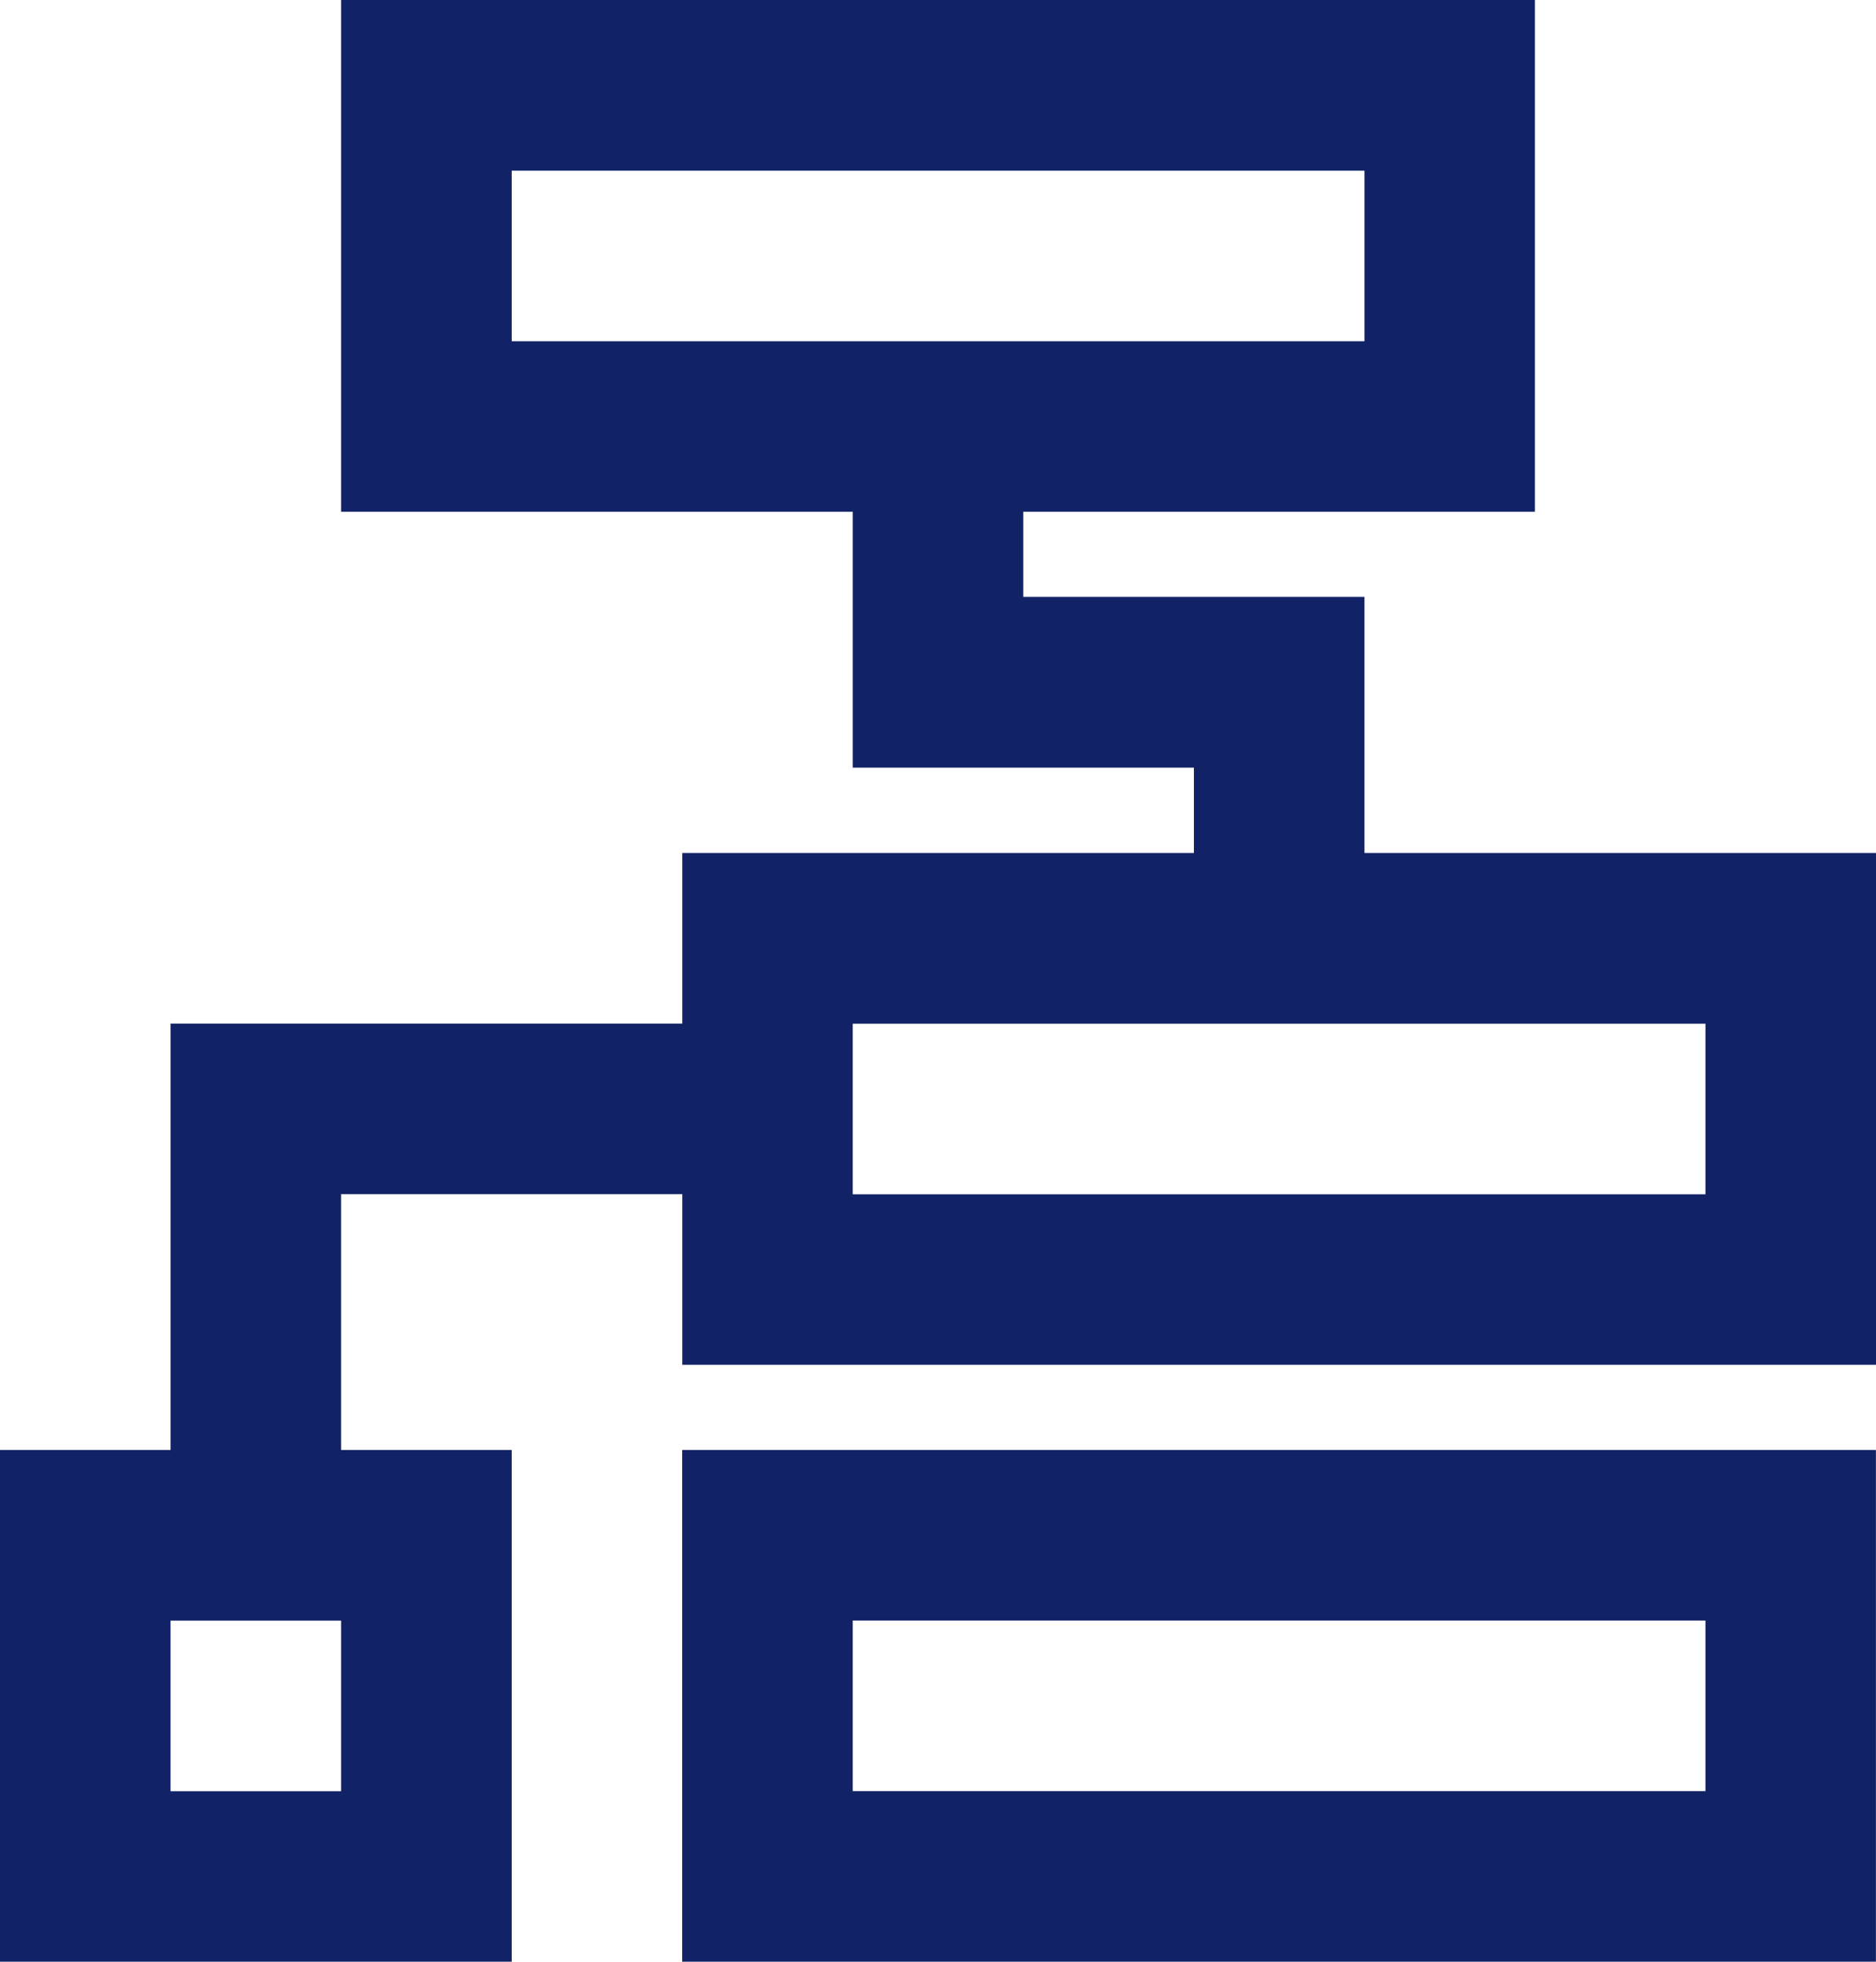 <?xml version="1.0" encoding="UTF-8"?> <svg xmlns="http://www.w3.org/2000/svg" id="Gruppe_12054" data-name="Gruppe 12054" width="66.957" height="70" viewBox="0 0 66.957 70"><path id="Pfad_19320" data-name="Pfad 19320" d="M6.087,57.829h6.087v6.087H6.087Zm24.348-21.3H60.87v6.087H30.435ZM18.264,6.09H48.7v6.087H18.264ZM12.174,0V18.261H30.435v9.13H42.612v3.047H24.351v6.087H6.087V51.739H0V70H18.264V51.739h-6.09v-9.13H24.351V48.7H66.957V30.438H48.7V21.3H36.522V18.261H54.783V0Z" fill="#126"></path><path id="Pfad_19321" data-name="Pfad 19321" d="M14.087,23.087H44.522v6.087H14.087ZM8,35.261H50.606V17H8Z" transform="translate(16.348 34.739)" fill="#126"></path></svg> 